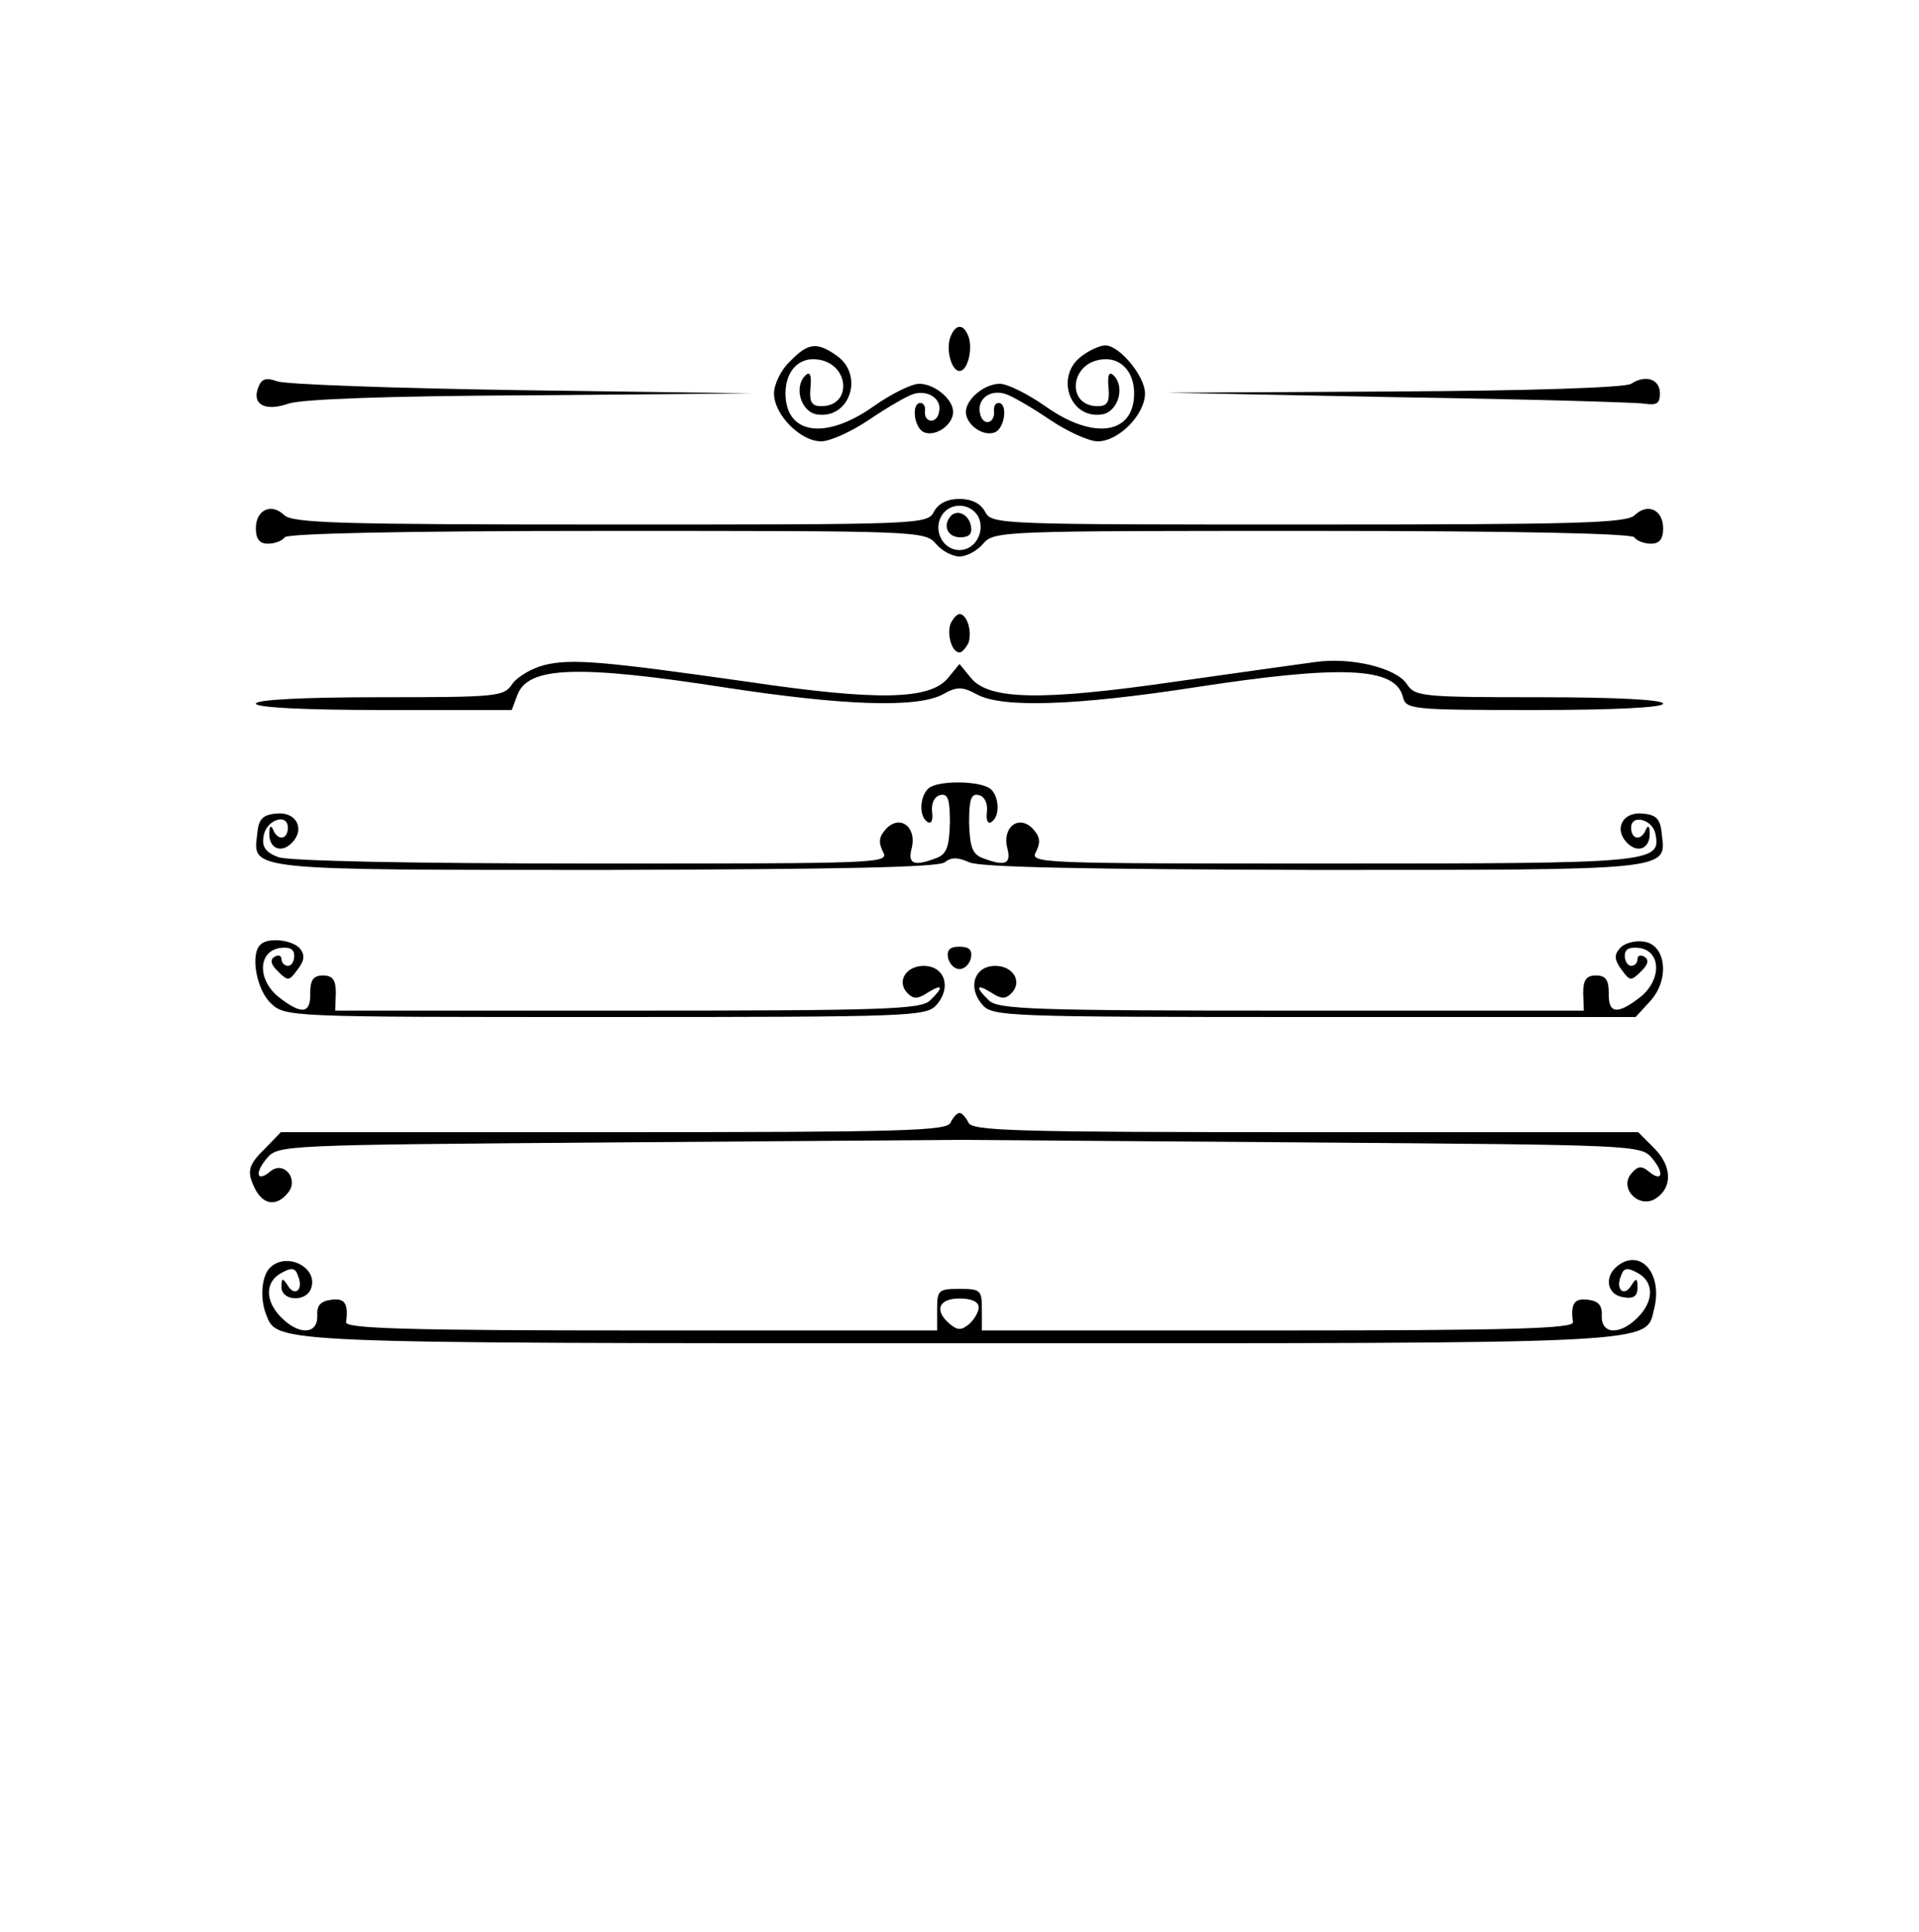 
<svg xmlns="http://www.w3.org/2000/svg"
 width="300pt" height="302pt" viewBox="0 0 300 302"
 preserveAspectRatio="xMidYMid meet">

<g transform="translate(0,302) scale(0.1,-0.1)"
fill="#000000" stroke="none">

<path d="M1485 2491 c-6 -20 3 -51 15 -51 13 0 21 35 14 54 -8 21 -21 20 -29
-3z"/>
<path d="M1235 2455 c-14 -13 -25 -36 -25 -50 0 -33 41 -75 74 -75 13 0 47 15
75 34 28 19 59 37 69 40 23 7 45 -8 40 -28 -3 -19 -24 -18 -22 2 1 6 -2 12 -7
12 -15 0 -10 -40 6 -46 18 -7 45 12 45 32 0 20 -29 44 -53 44 -12 0 -44 -16
-71 -35 -76 -54 -138 -44 -138 20 0 35 21 57 50 53 50 -6 55 -73 6 -73 -15 0
-19 6 -17 29 2 20 -1 26 -8 19 -19 -19 -6 -58 19 -61 51 -7 73 62 30 92 -31
22 -45 20 -73 -9z"/>
<path d="M1692 2464 c-43 -30 -21 -99 30 -92 25 3 38 42 19 61 -7 7 -10 1 -8
-19 2 -23 -2 -29 -17 -29 -49 0 -44 67 6 73 29 4 51 -18 51 -53 0 -64 -63 -74
-139 -20 -27 19 -59 35 -71 35 -24 0 -53 -24 -53 -44 0 -20 27 -39 45 -32 16
6 21 46 6 46 -5 0 -8 -6 -7 -12 2 -21 -18 -25 -22 -4 -5 22 16 38 40 30 10 -3
41 -21 69 -40 28 -19 62 -34 75 -34 33 0 74 42 74 75 0 27 -40 75 -62 75 -8 0
-24 -7 -36 -16z"/>
<path d="M404 2415 c-11 -27 10 -39 47 -26 21 7 153 12 378 13 l346 3 -360 5
c-198 3 -370 9 -382 14 -17 6 -24 4 -29 -9z"/>
<path d="M2550 2420 c-9 -6 -158 -11 -370 -12 l-355 -2 360 -7 c198 -3 371 -8
385 -10 20 -3 25 0 25 16 0 22 -22 30 -45 15z"/>
<path d="M1460 2220 c-10 -20 -21 -20 -506 -20 -421 0 -498 2 -510 15 -20 19
-44 8 -44 -21 0 -17 6 -24 19 -24 11 0 23 5 26 10 4 6 183 10 503 10 485 0
498 0 515 -20 9 -11 26 -20 37 -20 11 0 28 9 37 20 17 20 30 20 515 20 320 0
499 -4 503 -10 3 -5 15 -10 26 -10 13 0 19 7 19 24 0 29 -24 40 -44 21 -12
-13 -89 -15 -510 -15 -485 0 -496 0 -506 20 -7 13 -21 20 -40 20 -19 0 -33 -7
-40 -20z m69 -7 c12 -23 -4 -53 -29 -53 -25 0 -41 29 -29 52 12 23 45 23 58 1z"/>

<path d="M1487 2214 c-14 -15 -6 -34 14 -34 14 0 19 5 17 17 -3 18 -20 27 -31
17z"/>
<path d="M1486 2045 c-6 -17 2 -45 14 -45 4 0 10 7 14 15 6 17 -2 45 -14 45
-4 0 -10 -7 -14 -15z"/>
<path d="M850 1980 c-19 -5 -41 -18 -49 -29 -13 -20 -22 -21 -207 -21 -123 0
-194 -4 -194 -10 0 -6 73 -10 200 -10 l200 0 9 24 c17 44 94 47 326 11 183
-28 297 -32 338 -11 23 13 31 13 55 0 40 -21 154 -17 337 11 233 36 316 32
328 -14 5 -20 11 -21 206 -21 127 0 201 4 201 10 0 6 -71 10 -194 10 -184 0
-194 1 -207 21 -17 25 -87 42 -143 34 -23 -3 -122 -17 -221 -31 -208 -30 -289
-28 -317 6 l-18 22 -18 -22 c-28 -34 -109 -36 -312 -6 -226 32 -277 37 -320
26z"/>
<path d="M1451 1787 c-14 -14 -14 -44 -1 -52 6 -4 9 3 7 17 -1 13 4 23 13 25
12 3 15 -7 15 -43 -1 -37 -5 -49 -20 -55 -36 -14 -46 -10 -40 14 9 33 -17 54
-39 32 -12 -13 -13 -21 -6 -36 11 -19 2 -19 -454 -19 -286 0 -475 4 -491 10
-19 7 -26 16 -23 32 3 26 38 38 38 14 0 -19 -16 -21 -23 -3 -3 7 -6 6 -6 -5
-1 -24 18 -33 35 -16 22 22 7 50 -25 46 -21 -2 -27 -9 -29 -33 -7 -56 -15 -55
547 -55 363 1 519 4 528 12 10 8 20 8 38 0 17 -8 183 -11 538 -12 560 0 552
-1 545 55 -2 24 -8 31 -29 33 -32 4 -47 -24 -25 -46 17 -17 36 -8 35 16 0 11
-3 12 -6 5 -7 -18 -23 -16 -23 3 0 22 34 13 38 -10 9 -45 -5 -46 -505 -46
-465 0 -474 0 -463 19 7 15 6 23 -6 36 -22 22 -48 1 -39 -32 6 -24 -4 -28 -40
-14 -15 6 -19 18 -20 55 0 36 3 46 15 43 9 -2 14 -12 13 -25 -2 -14 1 -21 7
-17 14 9 12 41 -2 52 -18 13 -84 13 -97 0z"/>
<path d="M407 1543 c-16 -15 -6 -70 16 -91 23 -22 24 -22 524 -22 481 0 501 1
517 19 24 27 13 61 -20 61 -28 0 -43 -25 -25 -43 9 -9 16 -9 31 1 24 15 26 9
4 -12 -14 -14 -70 -16 -473 -16 l-457 0 1 28 c0 20 -5 27 -20 27 -15 0 -20 -7
-20 -27 1 -33 -13 -35 -49 -7 -34 27 -33 72 2 77 15 2 22 -2 22 -12 0 -9 -4
-16 -10 -16 -5 0 -10 5 -10 11 0 5 -5 7 -11 3 -7 -4 -6 -12 6 -23 15 -15 17
-15 30 3 11 14 12 23 4 33 -12 14 -51 18 -62 6z"/>
<path d="M2532 1537 c-9 -10 -8 -18 3 -33 13 -18 15 -18 30 -3 12 11 13 19 6
23 -6 4 -11 2 -11 -3 0 -6 -4 -11 -10 -11 -5 0 -10 7 -10 16 0 10 7 14 23 12
34 -5 35 -50 1 -77 -36 -28 -50 -26 -49 7 0 20 -5 27 -20 27 -15 0 -20 -7 -20
-27 l1 -28 -457 0 c-403 0 -459 2 -473 16 -22 21 -20 27 4 12 15 -10 22 -10
31 -1 18 18 3 43 -25 43 -33 0 -44 -34 -20 -61 16 -18 36 -19 519 -19 l502 0
22 24 c32 34 26 90 -10 94 -14 2 -31 -3 -37 -11z"/>
<path d="M1482 1523 c2 -10 10 -18 18 -18 8 0 16 8 18 18 2 12 -3 17 -18 17
-15 0 -20 -5 -18 -17z"/>
<path d="M1486 1265 c-5 -13 -72 -15 -526 -15 l-521 0 -24 -25 c-28 -27 -30
-37 -15 -66 13 -23 33 -25 50 -4 18 21 -6 51 -27 34 -21 -18 -26 -4 -6 20 18
21 21 21 543 25 289 2 532 4 540 4 8 0 251 -2 540 -4 522 -4 525 -4 543 -25
20 -24 15 -38 -6 -20 -11 9 -17 8 -27 -4 -19 -23 12 -55 38 -39 27 17 26 51
-2 79 l-25 25 -521 0 c-454 0 -521 2 -526 15 -4 8 -10 15 -14 15 -4 0 -10 -7
-14 -15z"/>
<path d="M422 1038 c-13 -13 -16 -47 -6 -73 18 -45 -1 -45 1084 -45 1110 0
1072 -2 1086 54 13 52 -18 92 -53 70 -26 -16 -23 -48 5 -52 16 -3 22 2 22 15
0 15 -2 16 -10 3 -11 -18 -25 -6 -16 15 4 13 10 14 26 5 26 -14 26 -44 0 -70
-28 -28 -57 -26 -56 3 1 16 -5 23 -21 25 -22 3 -28 -6 -24 -35 2 -10 -97 -13
-461 -13 l-463 0 0 33 c0 30 -2 32 -35 32 -33 0 -35 -2 -35 -32 l0 -33 -463 0
c-364 0 -463 3 -461 13 4 29 -2 38 -23 35 -17 -2 -23 -9 -22 -25 1 -29 -28
-31 -56 -3 -26 26 -26 56 0 70 16 9 22 8 26 -5 9 -21 -5 -33 -16 -15 -8 13
-10 12 -10 -2 0 -22 38 -24 46 -3 13 33 -38 59 -64 33z m1108 -62 c0 -7 -7
-19 -15 -26 -12 -10 -18 -10 -30 0 -25 21 -18 40 15 40 19 0 30 -5 30 -14z"/>

<!--  -->
</g>
</svg>
